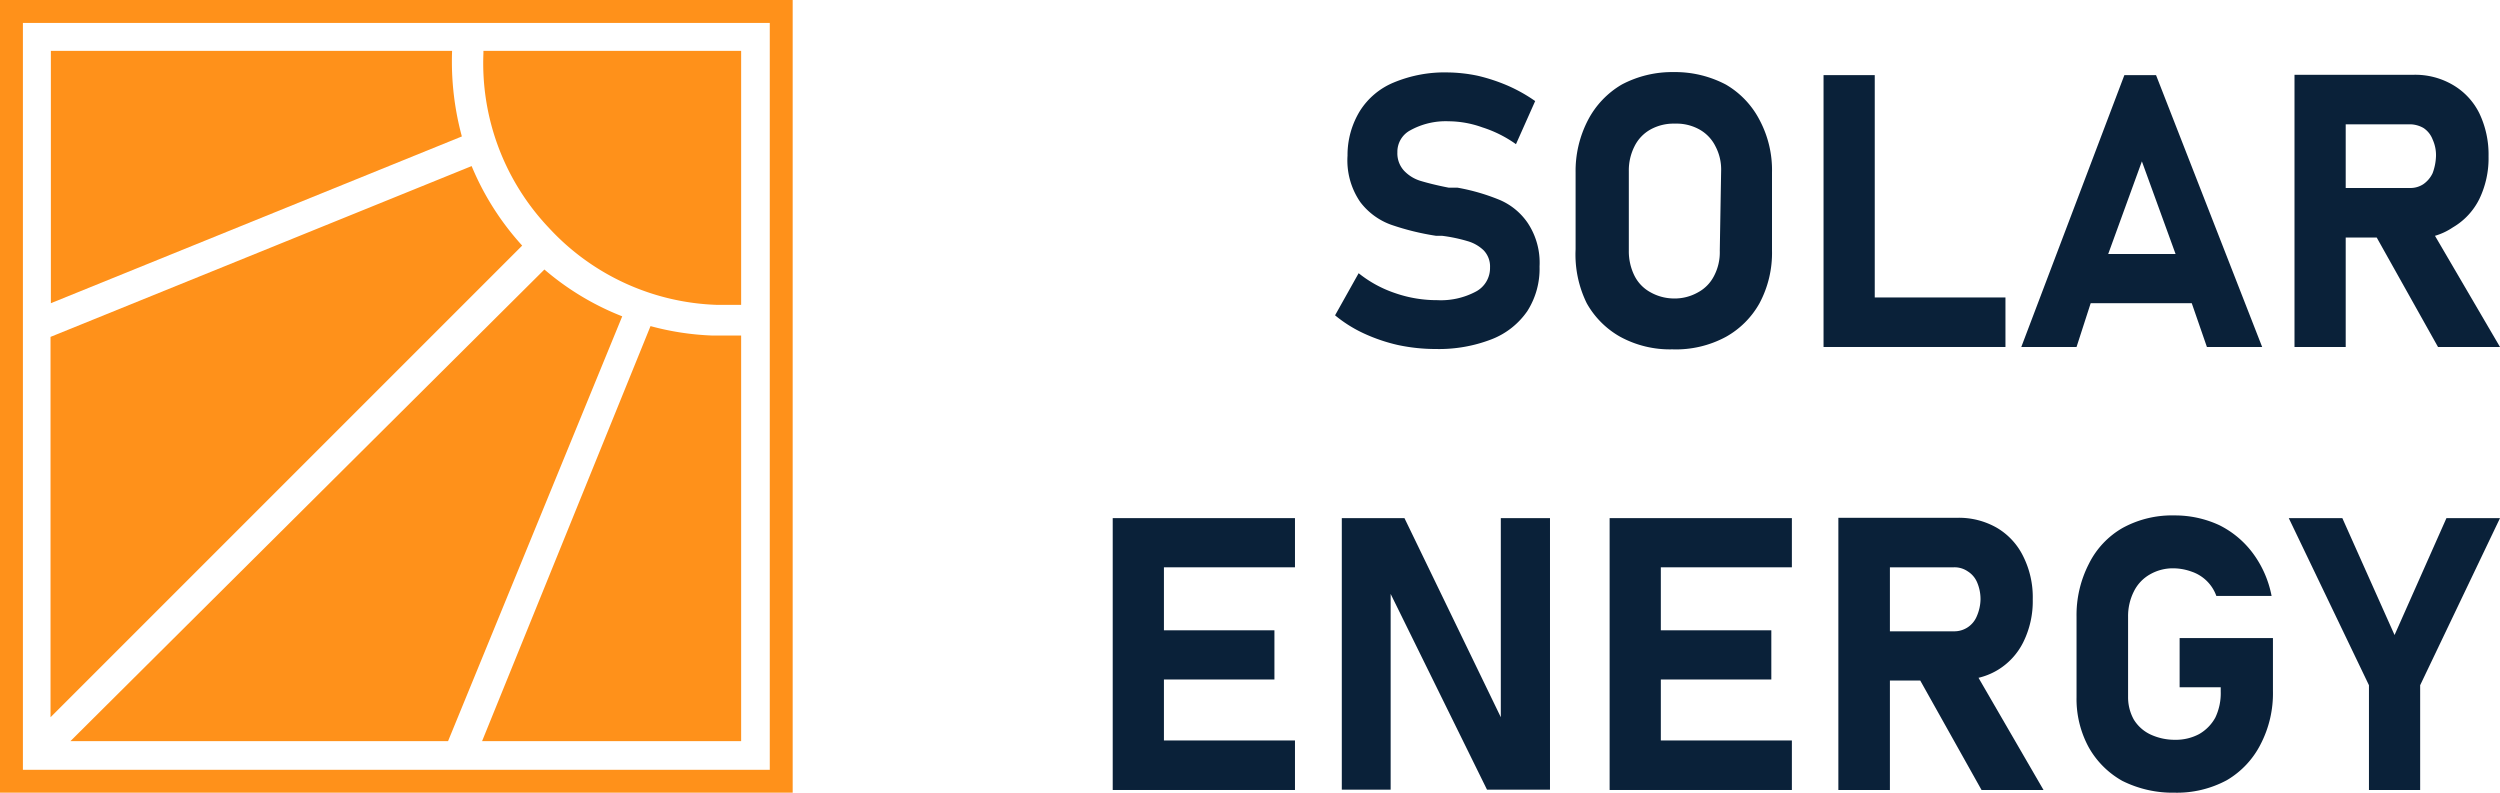 <svg xmlns="http://www.w3.org/2000/svg" viewBox="0 0 74.21 23.53"><defs><style>.cls-1{fill:#ff911a;}.cls-2{fill:#0a2139;}</style></defs><g id="Layer_2" data-name="Layer 2"><g id="Layer_1-2" data-name="Layer 1"><path class="cls-1" d="M0,0V23.53H23.53V0ZM22.85,22.85H.68V.68H22.85Z"/><path class="cls-1" d="M22,1.51V9.05h-.71a7.1,7.1,0,0,1-5-2.29,7.1,7.1,0,0,1-1.94-5.18V1.51Z"/><path class="cls-1" d="M13.71,4.05,1.51,9V1.51H13.42v0A8.49,8.49,0,0,0,13.71,4.05Z"/><path class="cls-1" d="M15.5,7.29l-14,14V10L14,4.93A8.14,8.14,0,0,0,15.5,7.29Z"/><path class="cls-1" d="M18.47,9.39,13.3,22H2.09L16.16,8A8.06,8.06,0,0,0,18.47,9.39Z"/><path class="cls-1" d="M22,10V22H14.31l5-12.32a8.11,8.11,0,0,0,1.83.28H22Z"/><path class="cls-2" d="M44.53,5.94a6.08,6.08,0,0,0-1.27-.37H43c-.36-.07-.63-.14-.83-.2a1.12,1.12,0,0,1-.49-.3.76.76,0,0,1-.2-.55h0a.72.72,0,0,1,.38-.65A2.17,2.17,0,0,1,43,3.6a3,3,0,0,1,1,.18,3.58,3.58,0,0,1,1,.5L45.57,3a4.68,4.68,0,0,0-.82-.46,5.33,5.33,0,0,0-.88-.29,4.58,4.58,0,0,0-.89-.1,3.92,3.92,0,0,0-1.61.3,2.16,2.16,0,0,0-1,.84A2.5,2.5,0,0,0,40,4.62h0A2.18,2.18,0,0,0,40.38,6a2,2,0,0,0,.91.67A7.57,7.57,0,0,0,42.63,7h.18a4.72,4.72,0,0,1,.76.16,1.14,1.14,0,0,1,.47.27.69.69,0,0,1,.19.51h0a.79.79,0,0,1-.41.71,2.21,2.21,0,0,1-1.16.26,3.77,3.77,0,0,1-1.25-.21,3.52,3.52,0,0,1-1.08-.59l-.7,1.25a3.92,3.92,0,0,0,.86.54,5.07,5.07,0,0,0,1,.34,5.35,5.35,0,0,0,1.13.12,4.33,4.33,0,0,0,1.66-.29,2.29,2.29,0,0,0,1.06-.84,2.33,2.33,0,0,0,.36-1.32h0a2.13,2.13,0,0,0-.35-1.29A1.92,1.92,0,0,0,44.53,5.94Z"/><path class="cls-2" d="M51.23,2.51a3.23,3.23,0,0,0-1.55-.37,3.19,3.19,0,0,0-1.54.37,2.63,2.63,0,0,0-1,1.05,3.27,3.27,0,0,0-.37,1.56V7.4A3.28,3.28,0,0,0,47.1,9a2.6,2.6,0,0,0,1,1,3.08,3.08,0,0,0,1.54.37A3.12,3.12,0,0,0,51.23,10a2.58,2.58,0,0,0,1-1,3.17,3.17,0,0,0,.37-1.57V5.12a3.16,3.16,0,0,0-.37-1.56A2.6,2.6,0,0,0,51.23,2.51Zm-.18,4.93a1.51,1.51,0,0,1-.17.75,1.14,1.14,0,0,1-.48.49,1.4,1.4,0,0,1-.72.18A1.43,1.43,0,0,1,49,8.68a1.14,1.14,0,0,1-.48-.49,1.63,1.63,0,0,1-.17-.75V5.08a1.58,1.58,0,0,1,.17-.74,1.16,1.16,0,0,1,.48-.5,1.42,1.42,0,0,1,.72-.17,1.4,1.4,0,0,1,.72.17,1.16,1.16,0,0,1,.48.5,1.47,1.47,0,0,1,.17.74Z"/><polygon class="cls-2" points="55.65 2.23 54.13 2.23 54.13 10.3 54.8 10.3 55.65 10.3 59.53 10.3 59.53 8.83 55.65 8.83 55.65 2.23"/><path class="cls-2" d="M63.06,2.23,60,10.3h1.64L62.06,9h3l.45,1.3h1.64L64,2.23Zm-.48,5.31,1-2.75,1,2.75Z"/><path class="cls-2" d="M72.81,6.75a2,2,0,0,0,.79-.85,2.78,2.78,0,0,0,.27-1.26,2.83,2.83,0,0,0-.27-1.27,2,2,0,0,0-.79-.85,2.21,2.21,0,0,0-1.17-.3H68.11V10.3h1.52V7.05h.92l1.82,3.25h1.84L72.28,7A1.91,1.91,0,0,0,72.81,6.75ZM69.63,3.69h1.89a.82.82,0,0,1,.42.11.71.71,0,0,1,.27.34,1.12,1.12,0,0,1,.1.5,1.59,1.59,0,0,1-.1.5.83.83,0,0,1-.28.33.7.7,0,0,1-.41.11H69.63Z"/><polygon class="cls-2" points="33.58 15.38 33.03 15.38 33.03 23.45 33.58 23.45 34.55 23.45 38.44 23.45 38.44 21.98 34.55 21.98 34.55 20.17 37.83 20.17 37.83 18.71 34.55 18.71 34.55 16.84 38.44 16.84 38.44 15.38 34.55 15.38 33.58 15.38"/><polygon class="cls-2" points="44.55 21.29 41.69 15.38 39.83 15.38 39.83 23.44 41.28 23.44 41.28 17.63 44.14 23.44 46.01 23.44 46.01 15.38 44.55 15.38 44.55 21.29"/><polygon class="cls-2" points="48.33 15.38 47.78 15.38 47.78 23.45 48.33 23.45 49.3 23.45 53.19 23.45 53.19 21.98 49.3 21.98 49.3 20.17 52.58 20.17 52.58 18.71 49.3 18.71 49.3 16.84 53.19 16.84 53.19 15.38 49.3 15.38 48.33 15.38"/><path class="cls-2" d="M59.28,19.9a2,2,0,0,0,.78-.84,2.73,2.73,0,0,0,.28-1.27,2.7,2.7,0,0,0-.28-1.27,2,2,0,0,0-.78-.85,2.26,2.26,0,0,0-1.17-.3H54.57v8.08H56.1V20.2H57l1.82,3.25h1.84l-1.93-3.33A2,2,0,0,0,59.28,19.9ZM56.1,16.84H58a.69.69,0,0,1,.41.12.71.71,0,0,1,.28.33,1.27,1.27,0,0,1,.1.5,1.31,1.31,0,0,1-.11.5.72.72,0,0,1-.68.45H56.1Z"/><path class="cls-2" d="M64.7,20.4h1.22v.13a1.68,1.68,0,0,1-.16.77,1.26,1.26,0,0,1-.48.49,1.47,1.47,0,0,1-.72.17,1.7,1.7,0,0,1-.73-.16,1.16,1.16,0,0,1-.49-.44,1.36,1.36,0,0,1-.17-.67V18.31a1.63,1.63,0,0,1,.17-.75,1.18,1.18,0,0,1,.48-.51,1.36,1.36,0,0,1,.71-.18,1.61,1.61,0,0,1,.53.1,1.18,1.18,0,0,1,.73.72h1.64a3.11,3.11,0,0,0-.55-1.26,2.78,2.78,0,0,0-1-.84,3.12,3.12,0,0,0-1.33-.29,3.05,3.05,0,0,0-1.54.37,2.51,2.51,0,0,0-1,1.06,3.32,3.32,0,0,0-.37,1.58v2.38A3,3,0,0,0,62,22.18a2.6,2.6,0,0,0,1,1,3.34,3.34,0,0,0,1.55.35,3.12,3.12,0,0,0,1.55-.37,2.6,2.6,0,0,0,1-1.06,3.28,3.28,0,0,0,.37-1.59V18.94H64.7Z"/><polygon class="cls-2" points="72.62 15.38 71.08 18.85 69.53 15.38 67.94 15.38 70.32 20.34 70.32 23.45 71.84 23.45 71.84 20.34 74.21 15.38 72.62 15.38"/></g></g></svg>